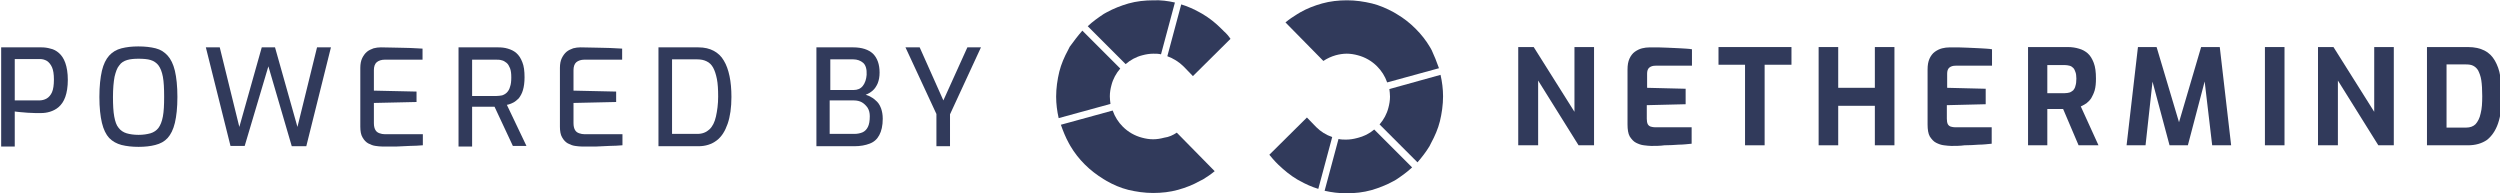 <svg width="259" height="20" viewBox="0 0 259 20" fill="none" xmlns="http://www.w3.org/2000/svg">
<path d="M0.121 15.116V4.906H4.277C4.571 4.906 4.899 4.939 5.226 5.037C5.553 5.103 5.848 5.266 6.109 5.495C6.371 5.724 6.6 6.052 6.764 6.51C6.927 6.968 7.026 7.557 7.026 8.277C7.026 8.997 6.927 9.586 6.764 10.044C6.6 10.502 6.371 10.829 6.077 11.091C5.815 11.32 5.488 11.484 5.16 11.582C4.833 11.68 4.539 11.713 4.244 11.713C4.081 11.713 3.884 11.713 3.655 11.713C3.393 11.713 3.132 11.68 2.87 11.68C2.608 11.647 2.346 11.647 2.084 11.614C1.855 11.582 1.659 11.582 1.528 11.549V15.181H0.121V15.116ZM1.528 10.404H4.048C4.342 10.404 4.604 10.338 4.833 10.207C5.062 10.076 5.259 9.847 5.389 9.553C5.52 9.258 5.586 8.8 5.586 8.244C5.586 7.688 5.52 7.262 5.389 6.968C5.259 6.673 5.062 6.444 4.866 6.313C4.637 6.182 4.408 6.117 4.146 6.117H1.528V10.404Z" fill="#313A5B"/>
<path d="M14.354 15.214C13.7 15.214 13.111 15.149 12.588 15.018C12.097 14.887 11.671 14.658 11.311 14.298C10.984 13.938 10.722 13.415 10.559 12.728C10.395 12.04 10.297 11.157 10.297 10.044C10.297 8.932 10.395 8.048 10.559 7.328C10.722 6.641 10.984 6.118 11.311 5.758C11.639 5.398 12.064 5.136 12.588 5.005C13.111 4.874 13.667 4.809 14.322 4.809C15.009 4.809 15.598 4.874 16.122 5.005C16.645 5.136 17.038 5.398 17.365 5.758C17.692 6.118 17.954 6.641 18.118 7.328C18.281 8.015 18.379 8.932 18.379 10.044C18.379 11.157 18.281 12.04 18.118 12.728C17.954 13.415 17.692 13.938 17.365 14.298C17.038 14.658 16.612 14.887 16.089 15.018C15.598 15.149 15.009 15.214 14.354 15.214ZM14.354 13.971C14.845 13.971 15.238 13.906 15.598 13.807C15.925 13.709 16.22 13.513 16.416 13.251C16.612 12.989 16.776 12.597 16.874 12.073C16.972 11.55 17.005 10.895 17.005 10.044C17.005 9.161 16.972 8.474 16.874 7.95C16.776 7.426 16.612 7.034 16.416 6.772C16.22 6.51 15.925 6.314 15.598 6.216C15.271 6.118 14.845 6.085 14.354 6.085C13.896 6.085 13.504 6.118 13.177 6.216C12.849 6.314 12.555 6.477 12.358 6.772C12.129 7.034 11.998 7.426 11.868 7.95C11.769 8.474 11.704 9.193 11.704 10.044C11.704 10.862 11.737 11.55 11.835 12.073C11.933 12.597 12.064 12.989 12.293 13.251C12.489 13.513 12.784 13.709 13.111 13.807C13.438 13.906 13.864 13.971 14.354 13.971Z" fill="#313A5B"/>
<path d="M23.879 15.116L21.326 4.906H22.766L24.795 13.152L27.118 4.906H28.492L30.816 13.152L32.845 4.906H34.285L31.732 15.149H30.227L27.805 6.87L25.351 15.116H23.879Z" fill="#313A5B"/>
<path d="M39.619 15.181C39.39 15.181 39.128 15.149 38.899 15.116C38.637 15.083 38.408 14.985 38.146 14.854C37.917 14.723 37.721 14.527 37.557 14.232C37.394 13.97 37.328 13.578 37.328 13.12V7.033C37.328 6.641 37.394 6.281 37.525 6.019C37.655 5.757 37.819 5.528 38.015 5.364C38.212 5.201 38.441 5.103 38.703 5.004C38.964 4.939 39.193 4.906 39.455 4.906C40.044 4.906 40.6 4.939 41.124 4.939C41.615 4.939 42.106 4.972 42.531 4.972C42.956 5.004 43.382 5.004 43.775 5.037V6.182H39.848C39.521 6.182 39.226 6.281 39.03 6.444C38.833 6.608 38.735 6.902 38.735 7.262V9.389L43.153 9.487V10.567L38.735 10.665V12.76C38.735 13.087 38.801 13.316 38.899 13.48C38.997 13.643 39.128 13.742 39.324 13.807C39.488 13.872 39.684 13.905 39.88 13.905H43.807V15.05C43.382 15.083 42.924 15.116 42.466 15.116C42.008 15.149 41.517 15.149 41.059 15.181C40.535 15.181 40.077 15.181 39.619 15.181Z" fill="#313A5B"/>
<path d="M47.504 15.116V4.906H51.594C51.954 4.906 52.282 4.939 52.609 5.037C52.936 5.135 53.23 5.266 53.492 5.495C53.754 5.724 53.95 6.019 54.114 6.444C54.278 6.837 54.343 7.36 54.343 8.015C54.343 8.539 54.278 8.997 54.179 9.324C54.081 9.684 53.918 9.946 53.754 10.175C53.558 10.371 53.361 10.535 53.165 10.633C52.936 10.731 52.74 10.829 52.511 10.862L54.539 15.116H53.132L51.234 11.058C51.103 11.058 50.94 11.058 50.743 11.058C50.547 11.058 50.351 11.058 50.122 11.058C49.893 11.058 49.696 11.058 49.467 11.058C49.271 11.058 49.075 11.058 48.911 11.058V15.181H47.504V15.116ZM48.911 9.946H51.398C51.627 9.946 51.823 9.913 52.02 9.88C52.216 9.815 52.38 9.717 52.511 9.586C52.641 9.455 52.772 9.258 52.838 8.997C52.936 8.735 52.969 8.408 52.969 8.015C52.969 7.622 52.936 7.328 52.838 7.066C52.74 6.837 52.641 6.641 52.478 6.51C52.314 6.379 52.151 6.281 51.987 6.248C51.791 6.182 51.594 6.182 51.398 6.182H48.911V9.946Z" fill="#313A5B"/>
<path d="M60.298 15.181C60.069 15.181 59.808 15.149 59.578 15.116C59.317 15.083 59.088 14.985 58.826 14.854C58.597 14.723 58.401 14.527 58.237 14.232C58.073 13.97 58.008 13.578 58.008 13.12V7.033C58.008 6.641 58.073 6.281 58.204 6.019C58.335 5.757 58.499 5.528 58.695 5.364C58.891 5.201 59.12 5.103 59.382 5.004C59.644 4.939 59.873 4.906 60.135 4.906C60.724 4.906 61.28 4.939 61.804 4.939C62.294 4.939 62.785 4.972 63.211 4.972C63.636 5.004 64.062 5.004 64.454 5.037V6.182H60.528C60.2 6.182 59.906 6.281 59.709 6.444C59.513 6.608 59.415 6.902 59.415 7.262V9.389L63.833 9.487V10.567L59.415 10.665V12.76C59.415 13.087 59.48 13.316 59.578 13.48C59.677 13.643 59.808 13.742 60.004 13.807C60.2 13.872 60.364 13.905 60.56 13.905H64.487V15.05C64.062 15.083 63.603 15.116 63.145 15.116C62.687 15.149 62.196 15.149 61.738 15.181C61.215 15.181 60.757 15.181 60.298 15.181Z" fill="#313A5B"/>
<path d="M68.217 15.116V4.906H72.34C72.994 4.906 73.518 5.037 73.943 5.266C74.369 5.495 74.729 5.822 74.99 6.281C75.252 6.706 75.449 7.262 75.579 7.884C75.71 8.506 75.776 9.226 75.776 10.044C75.776 11.124 75.645 12.073 75.383 12.825C75.121 13.578 74.761 14.167 74.238 14.559C73.714 14.952 73.093 15.149 72.34 15.149H68.217V15.116ZM69.624 13.872H72.242C72.765 13.872 73.158 13.709 73.485 13.414C73.812 13.12 74.041 12.662 74.172 12.073C74.303 11.484 74.401 10.796 74.401 10.011C74.401 9.291 74.369 8.669 74.27 8.179C74.172 7.688 74.041 7.295 73.878 7.001C73.714 6.706 73.485 6.477 73.191 6.346C72.929 6.215 72.602 6.15 72.242 6.15H69.624V13.872Z" fill="#313A5B"/>
<path d="M84.58 15.116V4.906H88.376C89.292 4.906 89.979 5.135 90.438 5.561C90.896 6.019 91.125 6.673 91.125 7.524C91.125 7.949 91.059 8.309 90.928 8.637C90.797 8.931 90.634 9.193 90.405 9.389C90.176 9.586 89.947 9.717 89.685 9.815C89.881 9.88 90.078 9.946 90.274 10.076C90.47 10.175 90.666 10.338 90.863 10.535C91.059 10.731 91.19 10.993 91.288 11.255C91.386 11.549 91.452 11.876 91.452 12.302C91.452 13.021 91.321 13.578 91.092 14.003C90.863 14.429 90.536 14.723 90.078 14.887C89.652 15.05 89.129 15.149 88.507 15.149H84.58V15.116ZM85.987 9.324H88.441C88.834 9.324 89.161 9.193 89.39 8.898C89.619 8.604 89.75 8.211 89.783 7.753C89.816 7.164 89.685 6.739 89.423 6.51C89.161 6.281 88.801 6.15 88.409 6.15H86.02V9.324H85.987ZM85.987 13.872H88.507C88.834 13.872 89.129 13.807 89.358 13.709C89.587 13.611 89.783 13.414 89.914 13.152C90.045 12.891 90.11 12.531 90.11 12.04C90.11 11.713 90.045 11.418 89.881 11.156C89.718 10.927 89.521 10.731 89.292 10.6C89.063 10.469 88.769 10.404 88.474 10.404H85.954V13.872H85.987Z" fill="#313A5B"/>
<path d="M97.013 15.116V11.811L93.807 4.906H95.279L97.733 10.404L100.22 4.906H101.627L98.421 11.844V15.149H97.013V15.116Z" fill="#313A5B"/>
<path d="M157.289 15.052V4.875H158.892L163.114 11.583V4.875H165.143V15.052H163.539L159.351 8.344V15.052H157.289Z" fill="#313A5B"/>
<path d="M171.066 15.118C170.836 15.118 170.607 15.085 170.313 15.052C170.018 15.02 169.757 14.921 169.495 14.79C169.233 14.66 169.037 14.431 168.84 14.136C168.677 13.842 168.611 13.416 168.611 12.893V7.199C168.611 6.741 168.677 6.381 168.808 6.086C168.939 5.792 169.135 5.53 169.364 5.366C169.593 5.203 169.855 5.072 170.117 5.006C170.378 4.941 170.64 4.908 170.935 4.908C171.622 4.908 172.211 4.908 172.734 4.941C173.258 4.974 173.716 4.974 174.141 5.006C174.567 5.039 174.927 5.039 175.287 5.105V6.806H171.524C171.229 6.806 171.033 6.872 170.869 7.002C170.706 7.133 170.64 7.362 170.64 7.624V9.097L174.632 9.195V10.798L170.607 10.896V12.304C170.607 12.533 170.64 12.729 170.706 12.86C170.771 12.991 170.902 13.089 171.033 13.122C171.164 13.154 171.295 13.187 171.458 13.187H175.254V14.889C174.861 14.921 174.403 14.987 173.912 14.987C173.422 15.02 172.931 15.052 172.44 15.052C171.982 15.118 171.491 15.118 171.066 15.118Z" fill="#313A5B"/>
<path d="M180.786 15.052V6.707H178.037V4.875H185.596V6.707H182.815V15.052H180.786Z" fill="#313A5B"/>
<path d="M188.41 15.052V4.875H190.439V9.096H194.235V4.875H196.264V15.052H194.235V10.961H190.439V15.052H188.41Z" fill="#313A5B"/>
<path d="M202.151 15.118C201.922 15.118 201.693 15.085 201.399 15.052C201.104 15.02 200.843 14.921 200.581 14.79C200.319 14.66 200.123 14.431 199.926 14.136C199.763 13.842 199.697 13.416 199.697 12.893V7.199C199.697 6.741 199.763 6.381 199.894 6.086C200.024 5.792 200.221 5.53 200.45 5.366C200.679 5.203 200.941 5.072 201.203 5.006C201.464 4.941 201.726 4.908 202.021 4.908C202.708 4.908 203.297 4.908 203.82 4.941C204.344 4.974 204.802 4.974 205.227 5.006C205.653 5.039 206.013 5.039 206.373 5.105V6.806H202.61C202.315 6.806 202.119 6.872 201.955 7.002C201.792 7.133 201.726 7.362 201.726 7.624V9.097L205.718 9.195V10.798L201.693 10.896V12.304C201.693 12.533 201.726 12.729 201.792 12.86C201.857 12.991 201.988 13.089 202.119 13.122C202.25 13.154 202.381 13.187 202.544 13.187H206.34V14.889C205.947 14.921 205.489 14.987 204.998 14.987C204.508 15.02 204.017 15.052 203.526 15.052C203.068 15.118 202.577 15.118 202.151 15.118Z" fill="#313A5B"/>
<path d="M210.105 15.052V4.875H214.261C214.654 4.875 215.047 4.94 215.374 5.039C215.734 5.137 216.028 5.3 216.29 5.529C216.552 5.759 216.748 6.086 216.912 6.511C217.075 6.937 217.141 7.46 217.141 8.147C217.141 8.605 217.108 8.998 217.01 9.358C216.912 9.685 216.781 9.947 216.65 10.176C216.519 10.373 216.323 10.569 216.159 10.7C215.963 10.831 215.767 10.929 215.57 11.027L217.403 15.052H215.341L213.738 11.289C213.64 11.289 213.509 11.289 213.345 11.289C213.214 11.289 213.083 11.289 212.92 11.289C212.789 11.289 212.625 11.289 212.494 11.289C212.363 11.289 212.232 11.289 212.102 11.289V15.052H210.105ZM212.102 9.653H213.901C214.098 9.653 214.261 9.62 214.392 9.587C214.523 9.554 214.654 9.456 214.785 9.358C214.883 9.227 214.981 9.096 215.014 8.9C215.079 8.704 215.112 8.475 215.112 8.147C215.112 7.853 215.079 7.624 215.014 7.46C214.948 7.264 214.883 7.133 214.785 7.035C214.687 6.937 214.556 6.838 214.392 6.806C214.261 6.773 214.098 6.74 213.901 6.74H212.102V9.653Z" fill="#313A5B"/>
<path d="M220.314 15.052L221.492 4.875H223.423L225.746 12.663L228.037 4.875H229.968L231.146 15.052H229.182L228.299 7.558L228.626 7.591L226.663 15.052H224.765L222.769 7.591H223.096L222.278 15.052H220.314Z" fill="#313A5B"/>
<path d="M234.646 15.052V4.875H236.675V15.052H234.646Z" fill="#313A5B"/>
<path d="M240.145 15.052V4.875H241.748L245.969 11.583V4.875H247.998V15.052H246.395L242.206 8.344V15.052H240.145Z" fill="#313A5B"/>
<path d="M251.434 15.052V4.875H255.688C256.375 4.875 256.931 5.006 257.389 5.235C257.847 5.464 258.207 5.824 258.469 6.282C258.731 6.74 258.927 7.264 259.025 7.886C259.123 8.507 259.189 9.194 259.189 9.947C259.189 11.092 259.058 12.041 258.796 12.794C258.534 13.547 258.142 14.103 257.651 14.496C257.127 14.855 256.473 15.052 255.688 15.052H251.434ZM253.462 13.219H255.491C255.917 13.219 256.244 13.088 256.473 12.859C256.702 12.598 256.898 12.238 256.996 11.747C257.127 11.256 257.16 10.667 257.16 9.947C257.16 9.293 257.127 8.736 257.062 8.311C256.997 7.886 256.866 7.558 256.735 7.296C256.604 7.067 256.407 6.904 256.211 6.806C256.015 6.707 255.753 6.675 255.491 6.675H253.462V13.219Z" fill="#313A5B"/>
<path d="M121.721 0.261L120.281 5.627C120.019 5.562 119.758 5.562 119.496 5.562C119.103 5.562 118.71 5.627 118.351 5.725C117.696 5.889 117.107 6.216 116.616 6.642L112.689 2.715C113.213 2.224 113.769 1.831 114.358 1.439L114.653 1.275C115.373 0.882 116.125 0.588 116.911 0.359C117.729 0.13 118.612 0.032 119.496 0.032C120.248 -0.001 121.001 0.097 121.721 0.261Z" fill="#313A5B"/>
<path d="M149.239 7.754C149.403 8.474 149.501 9.226 149.501 9.979C149.501 10.863 149.37 11.746 149.174 12.564C148.978 13.35 148.65 14.102 148.258 14.822L148.094 15.149C147.734 15.738 147.309 16.295 146.851 16.818L142.924 12.891C143.349 12.401 143.676 11.812 143.84 11.157C143.938 10.797 144.004 10.405 144.004 10.012C144.004 9.75 143.971 9.488 143.938 9.226L149.239 7.754Z" fill="#313A5B"/>
<path d="M138.016 14.201L136.576 19.567C135.922 19.371 135.267 19.076 134.678 18.749L134.384 18.586C133.664 18.16 133.042 17.637 132.453 17.08L132.158 16.786C131.929 16.557 131.733 16.295 131.504 16.033L135.398 12.172L136.249 13.055C136.281 13.088 136.347 13.154 136.38 13.186C136.805 13.612 137.361 13.972 138.016 14.201Z" fill="#313A5B"/>
<path d="M127.48 4.024L123.586 7.885L122.735 7.002C122.703 6.969 122.637 6.903 122.604 6.871C122.146 6.413 121.557 6.053 120.936 5.824L122.375 0.457C123.03 0.653 123.684 0.948 124.273 1.275L124.568 1.439C125.288 1.864 125.942 2.388 126.498 2.944L126.793 3.238C127.055 3.468 127.284 3.729 127.48 4.024Z" fill="#313A5B"/>
<path d="M142.368 13.416L146.295 17.343C145.771 17.834 145.215 18.226 144.626 18.619L144.331 18.783C143.611 19.175 142.859 19.47 142.073 19.699C141.255 19.928 140.372 20.026 139.488 20.026C138.703 20.026 137.95 19.928 137.23 19.764L138.67 14.398C138.932 14.463 139.194 14.463 139.456 14.463C139.848 14.463 140.241 14.398 140.601 14.3C141.288 14.136 141.877 13.841 142.368 13.416Z" fill="#313A5B"/>
<path d="M121.916 13.742L125.842 17.734C125.45 18.061 125.057 18.323 124.632 18.585L124.304 18.748C123.617 19.141 122.865 19.436 122.046 19.665C121.228 19.894 120.345 19.992 119.461 19.992C118.578 19.992 117.694 19.861 116.876 19.665C116.091 19.468 115.338 19.141 114.651 18.748L114.324 18.552C113.637 18.127 112.982 17.636 112.393 17.047C111.804 16.458 111.313 15.836 110.888 15.116L110.724 14.822C110.397 14.233 110.135 13.578 109.906 12.924L115.273 11.451C115.502 12.106 115.862 12.662 116.32 13.12C116.876 13.676 117.563 14.069 118.316 14.265C118.676 14.364 119.069 14.429 119.461 14.429C119.854 14.429 120.247 14.364 120.607 14.265C121.098 14.2 121.523 14.004 121.916 13.742Z" fill="#313A5B"/>
<path d="M112.132 3.174L116.059 7.101C115.633 7.591 115.306 8.18 115.143 8.835C115.044 9.195 114.979 9.588 114.979 9.98C114.979 10.242 115.012 10.504 115.044 10.766L109.678 12.238C109.514 11.518 109.416 10.766 109.416 10.013C109.416 9.129 109.547 8.246 109.743 7.428C109.94 6.642 110.267 5.89 110.659 5.17L110.823 4.843C111.248 4.254 111.674 3.697 112.132 3.174Z" fill="#313A5B"/>
<path d="M149.077 7.067L143.711 8.539C143.482 7.885 143.122 7.328 142.663 6.87C142.107 6.314 141.42 5.921 140.667 5.725C140.307 5.627 139.915 5.561 139.522 5.561C139.129 5.561 138.737 5.627 138.377 5.725C137.919 5.856 137.493 6.052 137.101 6.314L133.174 2.322C133.567 1.995 133.959 1.733 134.385 1.471L134.712 1.275C135.399 0.882 136.152 0.588 136.97 0.358C137.788 0.129 138.671 0.031 139.555 0.031C140.438 0.031 141.322 0.162 142.14 0.358C142.925 0.555 143.678 0.882 144.398 1.275L144.725 1.471C145.445 1.896 146.067 2.387 146.656 2.976C147.245 3.565 147.736 4.187 148.161 4.907L148.325 5.201C148.586 5.758 148.848 6.412 149.077 7.067Z" fill="#313A5B"/>
</svg>

